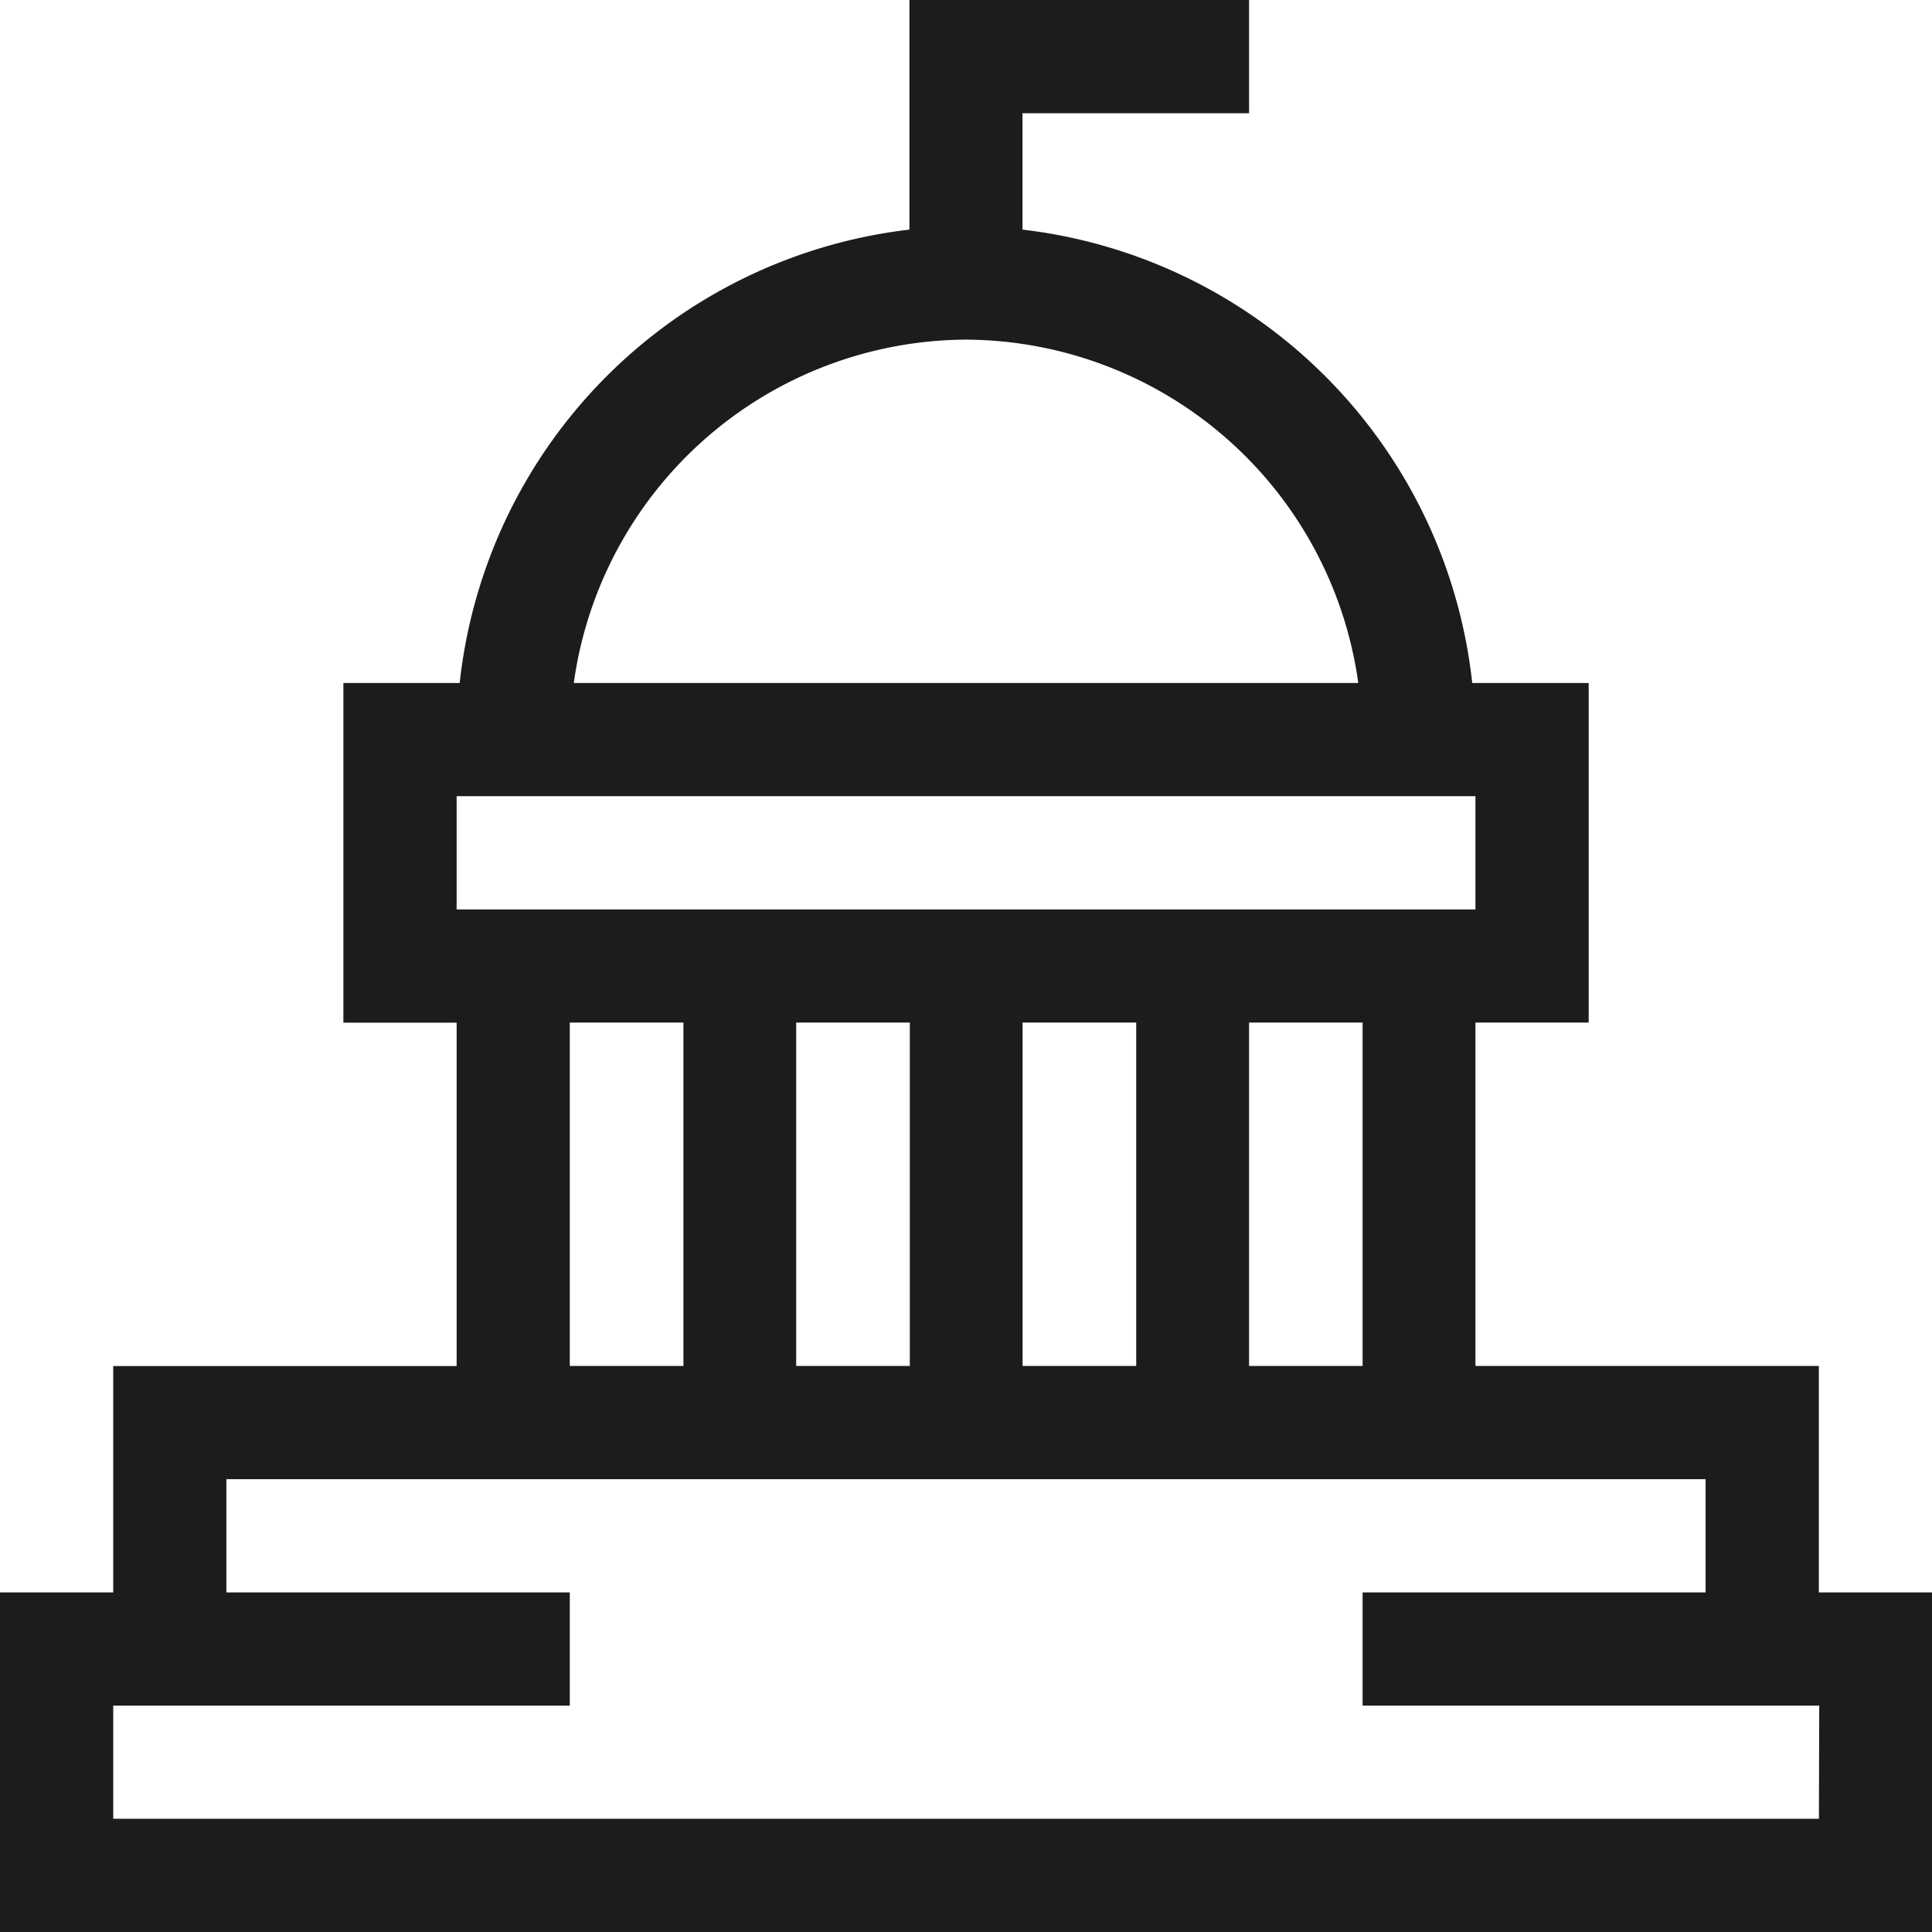 <svg xmlns="http://www.w3.org/2000/svg" width="24.671" height="24.671" viewBox="0 0 24.671 24.671"><path id="Path_5041" fill="#1c1c1c" d="M23.226,17.443H18.841V13.058h1.446V8.722H18.8a6.541,6.541,0,0,0-5.743-5.79V1.446H15.95V0H11.613V2.932A6.541,6.541,0,0,0,5.87,8.722H4.385v4.337H5.831v4.385H1.446v2.891H0v4.337H24.671V20.335H23.226ZM12.336,4.337a5.083,5.083,0,0,1,5.009,4.385H7.327A5.083,5.083,0,0,1,12.336,4.337ZM5.831,10.167h13.01v1.446H5.831ZM17.4,13.058v4.385H15.95V13.058Zm-2.891,0v4.385H13.058V13.058Zm-2.891,0v4.385H10.167V13.058Zm-2.891,0v4.385H7.276V13.058Zm14.5,10.167H1.446V21.78H7.276V20.335H2.891V18.889H21.78v1.446H17.4V21.78h5.831Z" data-name="Path 5041" transform="translate(0 0)"/></svg>